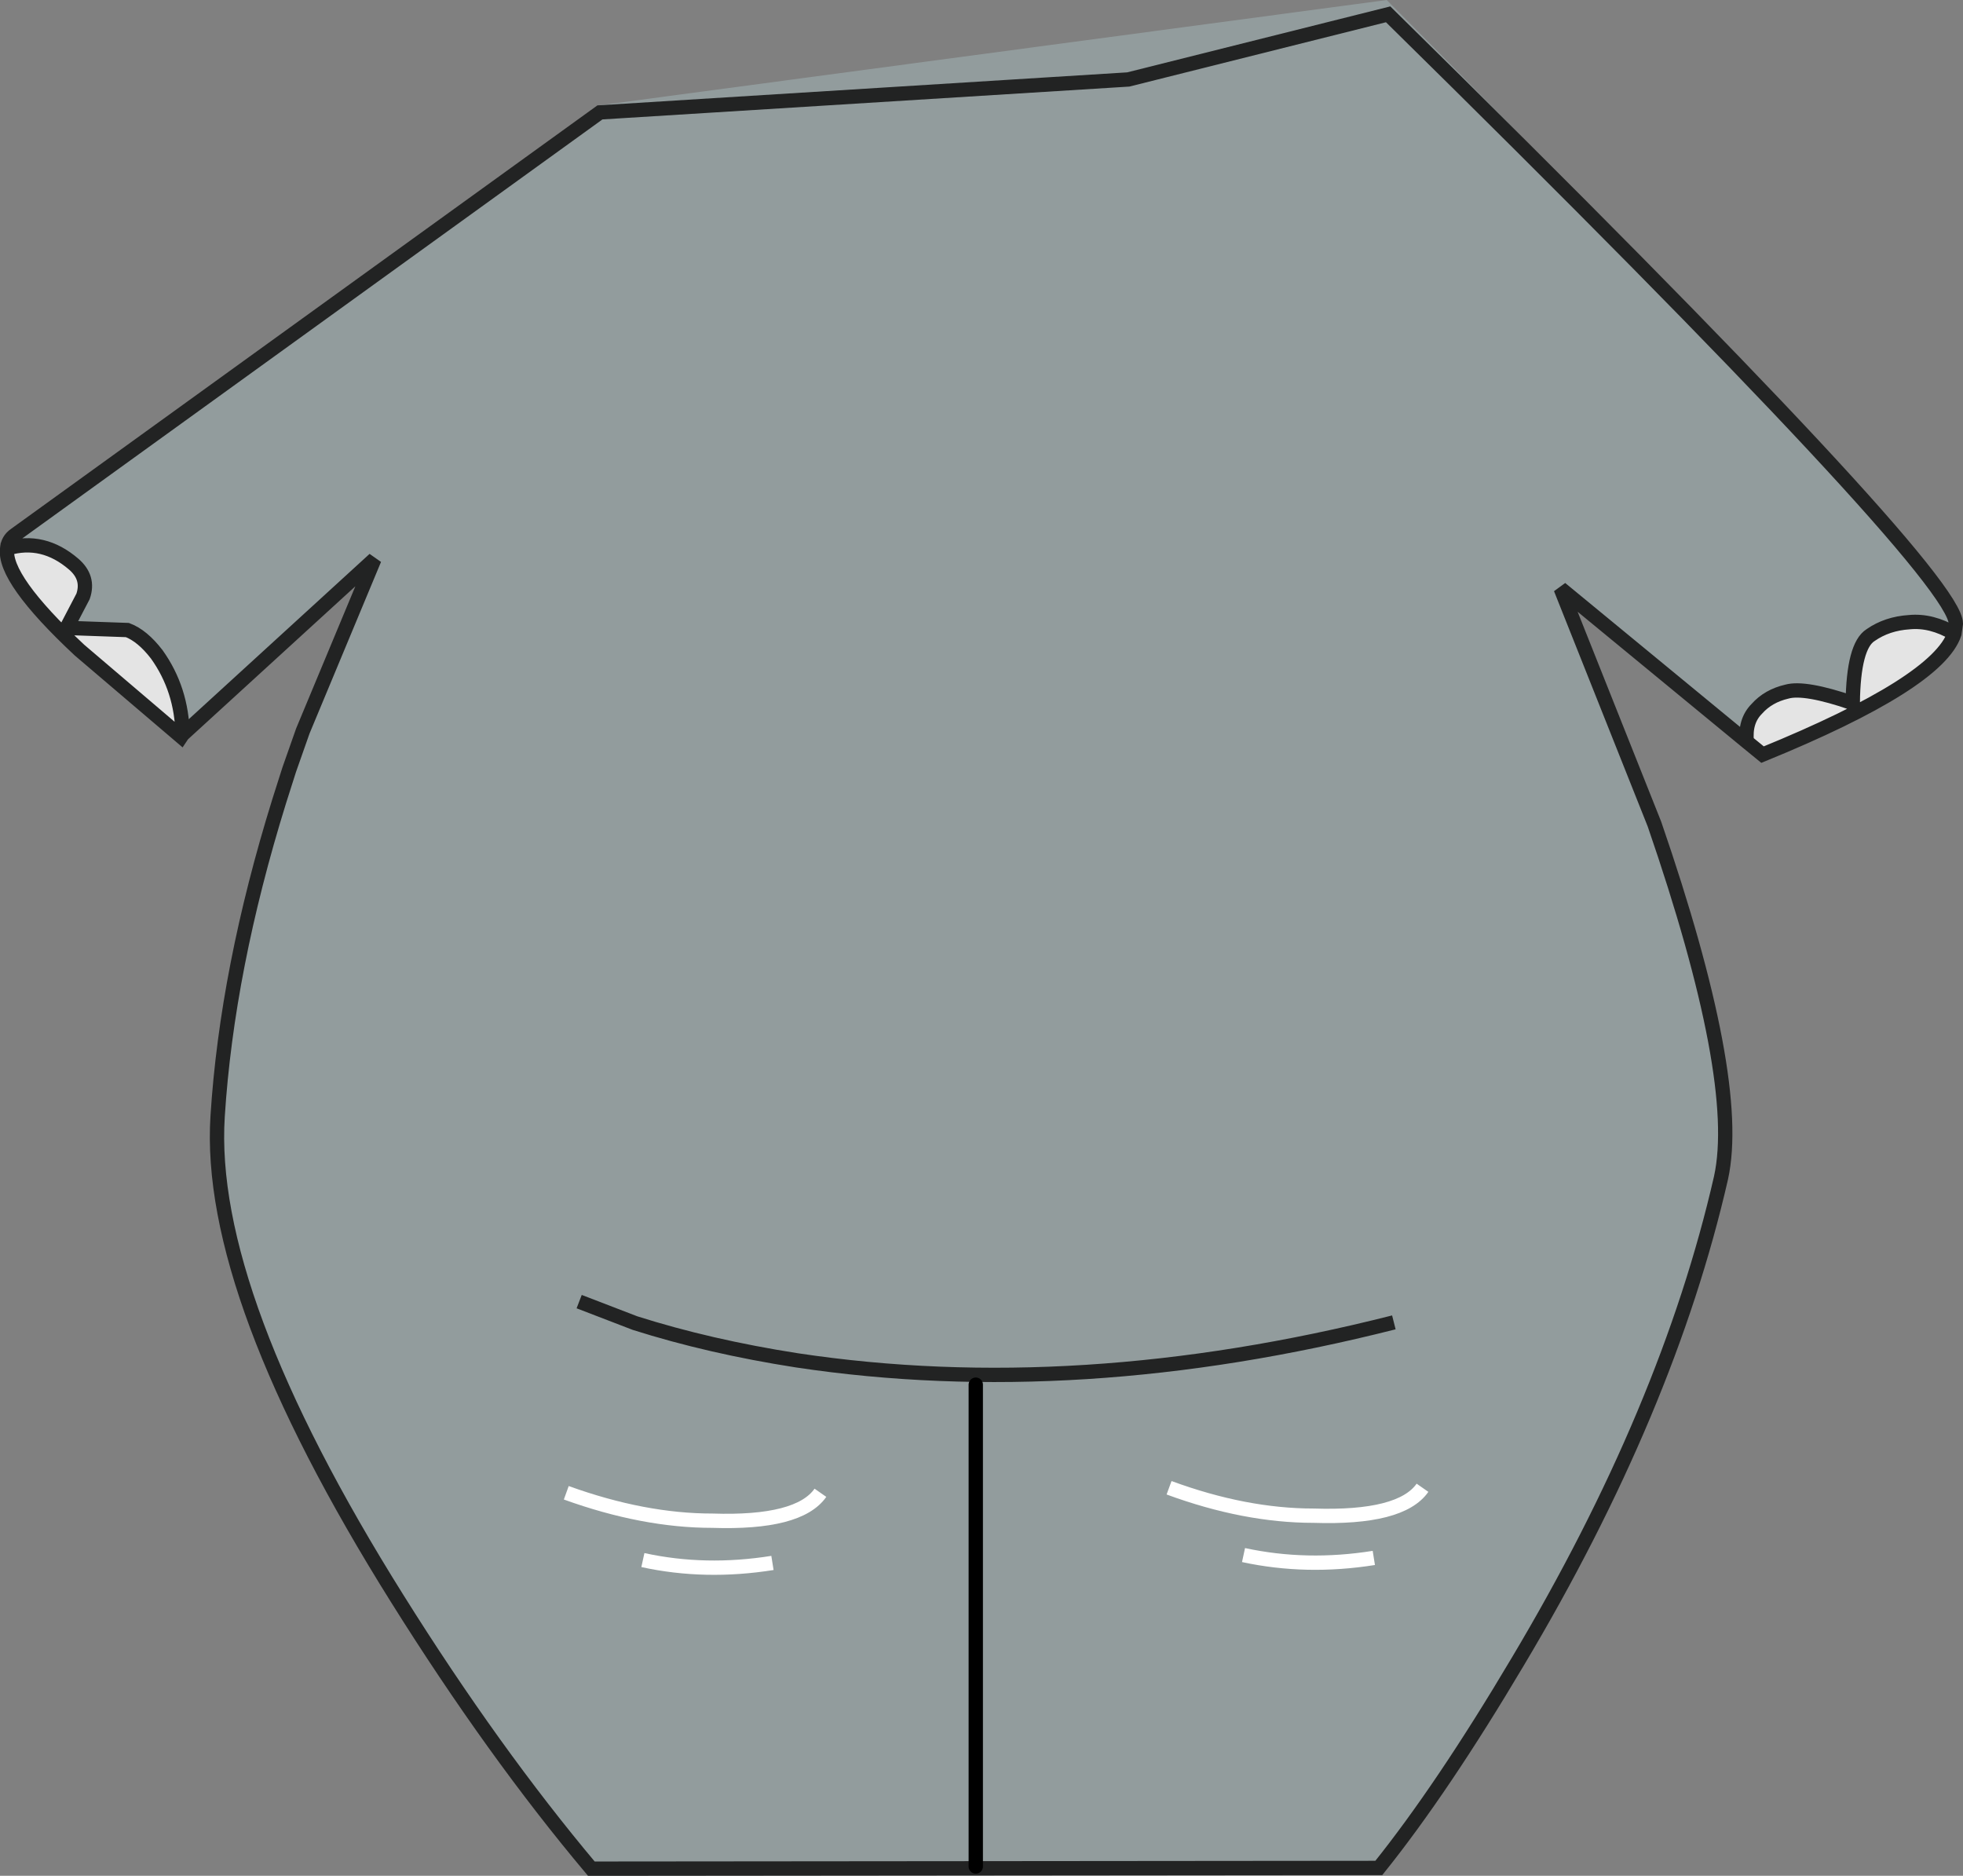<?xml version="1.0" encoding="UTF-8" standalone="no"?>
<svg xmlns:xlink="http://www.w3.org/1999/xlink" height="131.0px" width="137.1px" xmlns="http://www.w3.org/2000/svg">
  <rect width="100%" height="100%" fill="#808080" stroke="none"/>
  <g transform="matrix(1.0, 0.0, 0.0, 1.0, -33.95, -100.55)">
    <path d="M35.0 137.9 L75.85 107.9 130.8 100.55 Q170.55 140.55 170.55 144.1 170.55 147.75 157.05 153.25 L142.95 141.65 149.5 158.1 Q155.65 175.95 154.15 182.8 150.45 199.0 139.95 216.6 134.7 225.45 130.25 231.0 L75.25 231.05 Q68.4 222.9 61.7 212.2 48.35 190.9 49.15 178.5 49.95 166.15 55.1 151.6 L60.1 139.6 46.6 152.0 39.5 145.95 Q32.7 139.55 35.0 137.9" fill="#929c9d" fill-rule="evenodd" stroke="none"/>
    <path d="M170.45 144.8 Q169.3 148.25 157.05 153.25 L155.95 152.35 Q155.8 150.9 156.65 150.05 157.45 149.15 158.75 148.85 160.0 148.5 163.35 149.65 163.4 145.65 164.6 144.9 165.75 144.1 167.3 144.0 168.85 143.85 170.45 144.8 M46.7 151.85 L46.6 152.0 39.5 145.95 Q34.15 140.95 34.45 138.85 36.95 138.1 39.1 139.95 40.2 140.9 39.75 142.2 L38.6 144.4 42.85 144.55 Q43.9 144.95 44.9 146.25 46.65 148.7 46.7 151.85" fill="#e4e4e4" fill-rule="evenodd" stroke="none"/>
    <path d="M34.45 138.85 Q34.5 138.25 35.0 137.9 L75.85 108.4 112.75 106.1 130.9 101.55 Q170.55 140.55 170.55 144.1 L170.45 144.8 Q169.3 148.25 157.05 153.25 L155.95 152.35 142.95 141.65 149.5 158.1 Q155.65 175.95 154.15 182.8 150.45 199.0 139.95 216.6 134.7 225.45 130.25 231.0 L75.25 231.05 Q68.4 222.9 61.7 212.2 48.35 190.9 49.15 178.5 49.8 168.25 53.45 156.5 L54.15 154.3 55.1 151.6 60.1 139.6 46.7 151.85 46.6 152.0 39.5 145.95 Q34.15 140.95 34.45 138.85 36.95 138.1 39.1 139.95 40.2 140.9 39.75 142.2 L38.6 144.4 42.85 144.55 Q43.9 144.95 44.9 146.25 46.65 148.7 46.7 151.85 M170.45 144.8 Q168.85 143.85 167.3 144.0 165.75 144.1 164.6 144.9 163.4 145.65 163.35 149.65 160.0 148.5 158.75 148.85 157.45 149.15 156.65 150.05 155.8 150.9 155.95 152.35" fill="none" stroke="#222323" stroke-linecap="round" stroke-linejoin="miter-clip" stroke-miterlimit="3.0" stroke-width="1.0"/>
    <path d="M131.3 192.9 Q109.2 198.5 89.6 195.55 83.5 194.6 78.3 192.95 L74.4 191.45 131.3 192.9" fill="#929c9d" fill-rule="evenodd" stroke="none"/>
    <path d="M74.4 191.45 L78.3 192.95 Q83.5 194.6 89.6 195.55 109.2 198.5 131.3 192.9" fill="none" stroke="#222323" stroke-linecap="butt" stroke-linejoin="miter-clip" stroke-miterlimit="3.0" stroke-width="1.0"/>
    <path d="M73.5 204.8 Q78.9 206.75 83.7 206.75 89.75 206.95 91.25 204.8" fill="none" stroke="#ffffff" stroke-linecap="butt" stroke-linejoin="miter-clip" stroke-miterlimit="3.0" stroke-width="1.0"/>
    <path d="M78.85 209.5 Q83.2 210.45 87.9 209.7" fill="none" stroke="#ffffff" stroke-linecap="butt" stroke-linejoin="miter-clip" stroke-miterlimit="3.0" stroke-width="1.0"/>
    <path d="M115.6 204.45 Q120.9 206.4 125.7 206.4 131.8 206.6 133.3 204.45" fill="none" stroke="#ffffff" stroke-linecap="butt" stroke-linejoin="miter-clip" stroke-miterlimit="3.0" stroke-width="1.0"/>
    <path d="M120.8 209.15 Q125.2 210.1 129.9 209.35" fill="none" stroke="#ffffff" stroke-linecap="butt" stroke-linejoin="miter-clip" stroke-miterlimit="3.0" stroke-width="1.0"/>
    <path d="M102.1 197.25 L102.1 230.9" fill="none" stroke="#000000" stroke-linecap="round" stroke-linejoin="round" stroke-width="1.0"/>
  </g>
</svg>
